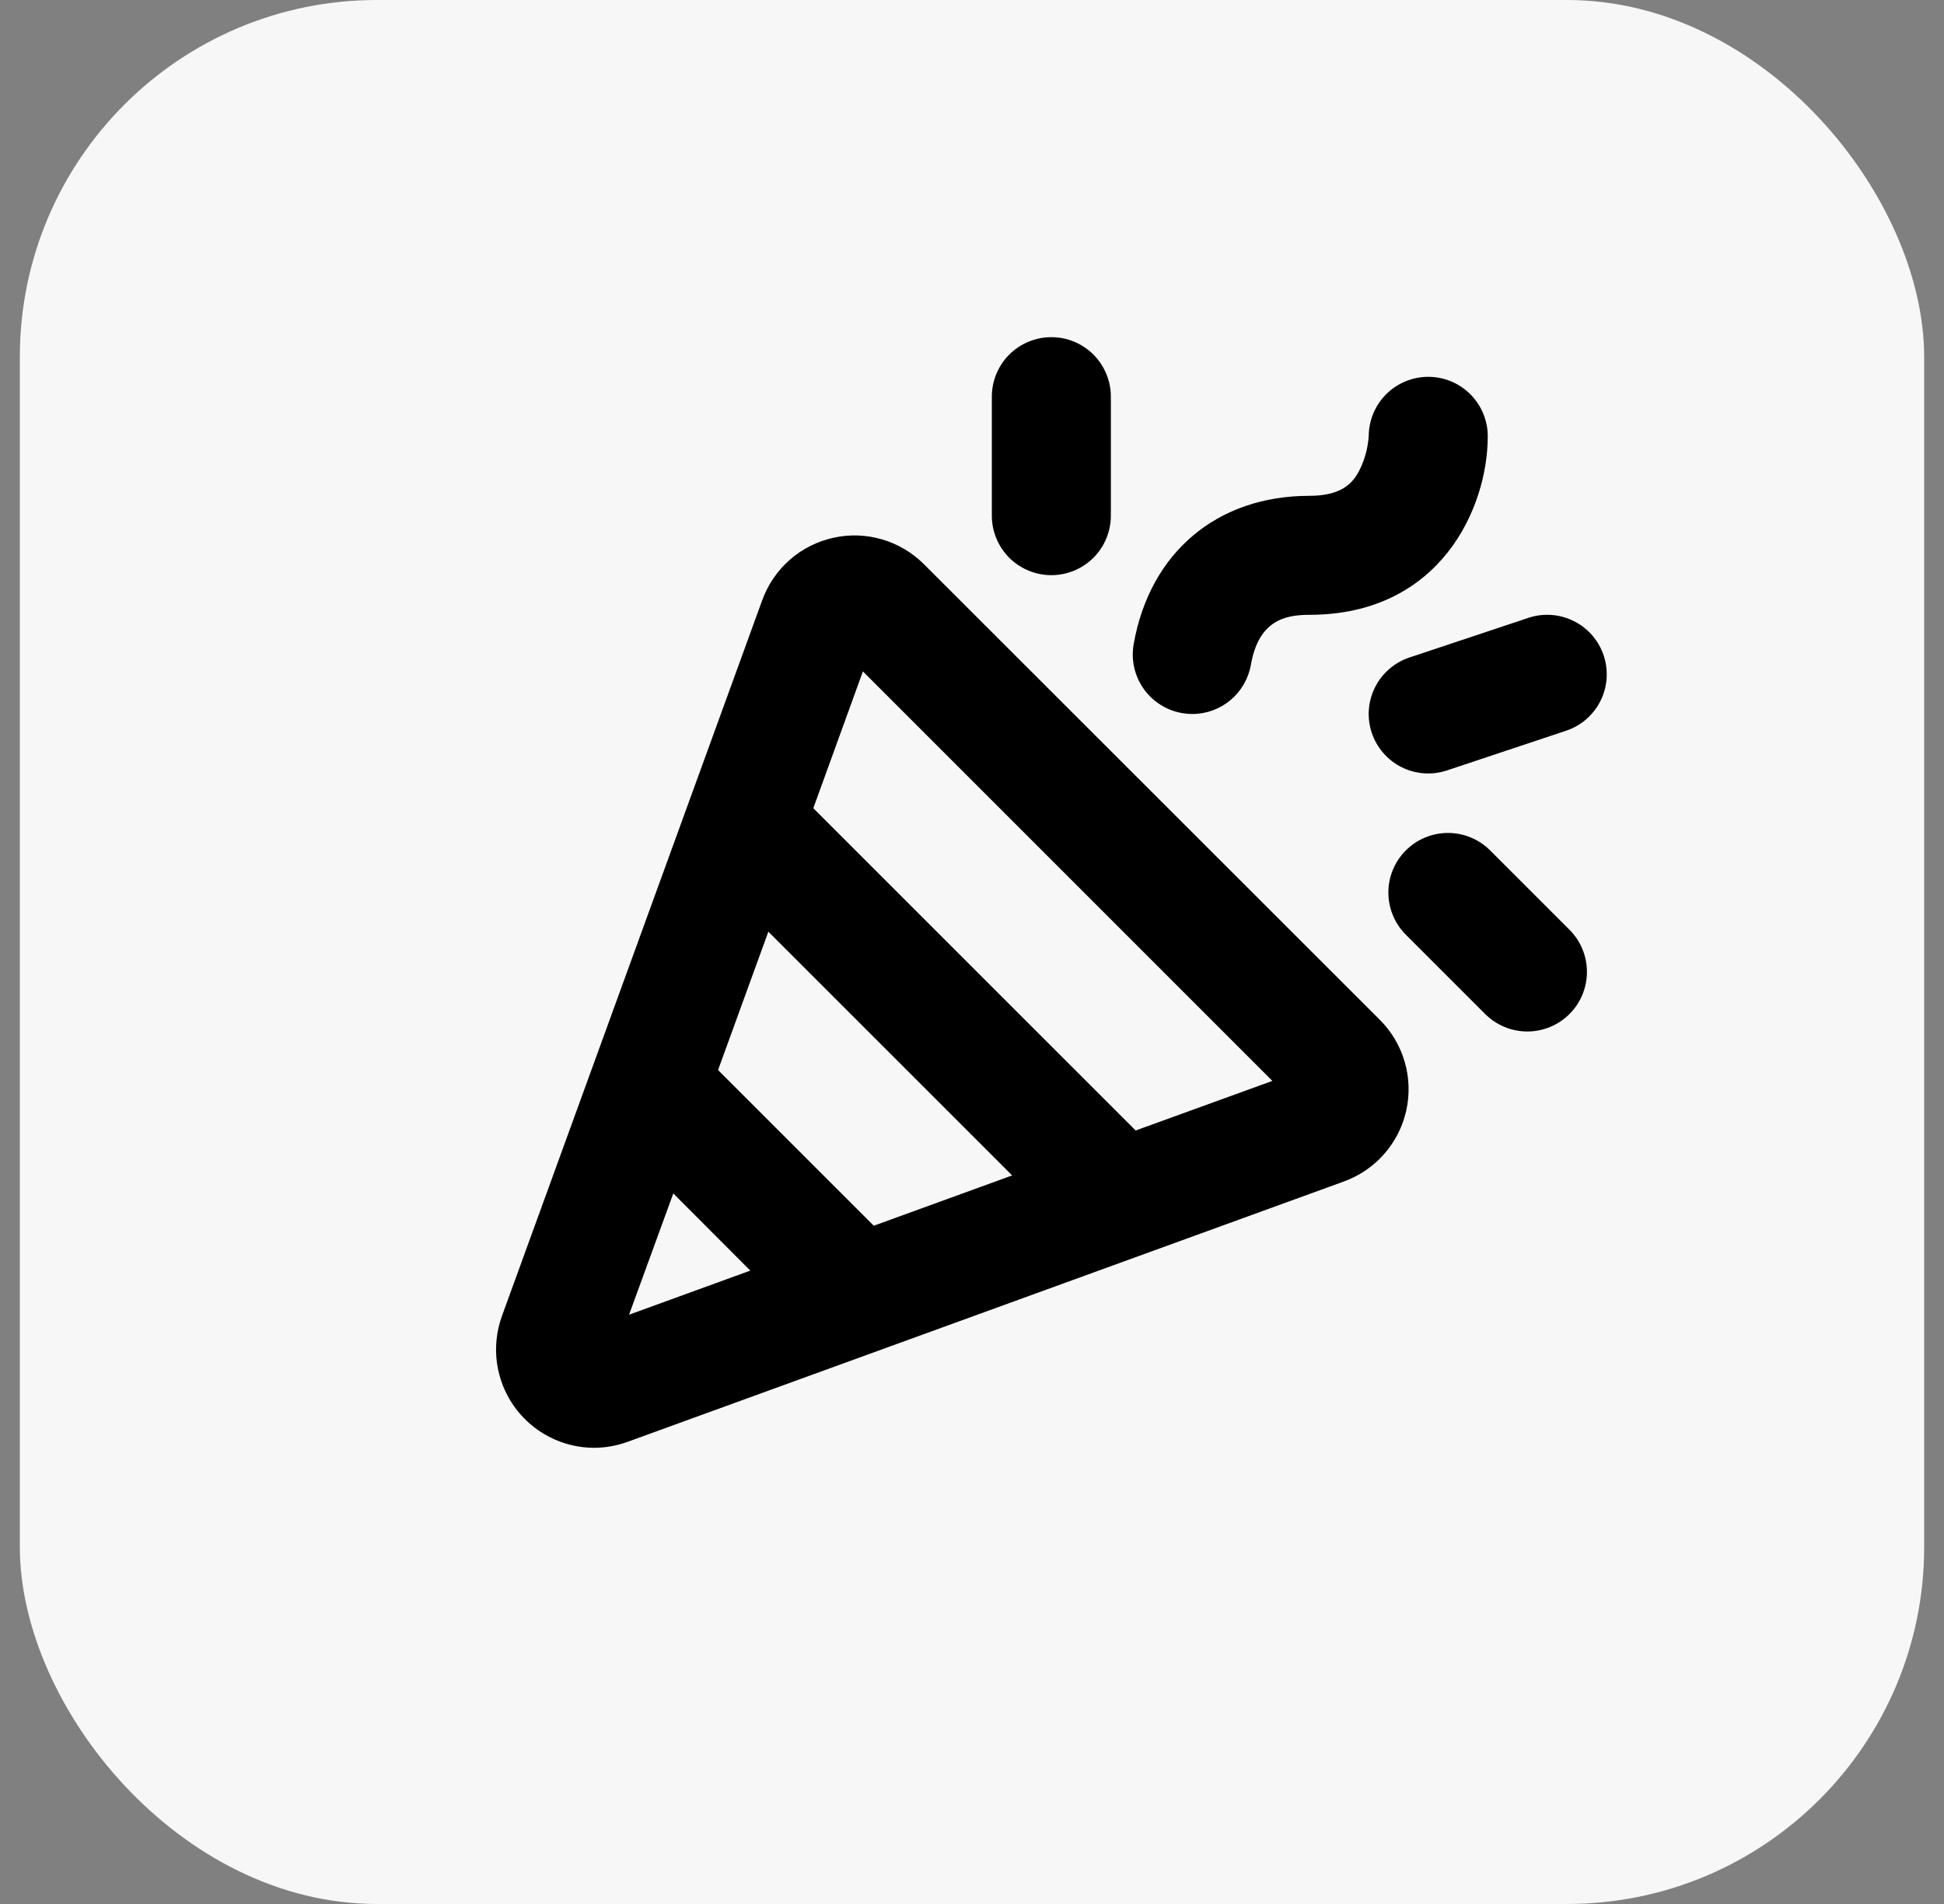 <svg width="49" height="48" viewBox="0 0 49 48" fill="none" xmlns="http://www.w3.org/2000/svg">
<rect x="0" y="0" width="49" height="48" fill="#808080" stroke="none"/>
<g clip-path="url(#clip0_2720_25480)">
<rect x="0.5" width="48" height="48" rx="9" fill="#F7F7F7"/>
<path d="M23.29 14.225C22.996 13.931 22.633 13.715 22.233 13.598C21.834 13.481 21.412 13.467 21.006 13.557C20.599 13.647 20.222 13.837 19.909 14.111C19.596 14.386 19.358 14.734 19.215 15.125L12.652 33.176C12.517 33.55 12.473 33.95 12.524 34.344C12.576 34.737 12.721 35.113 12.948 35.439C13.175 35.765 13.477 36.031 13.829 36.216C14.181 36.401 14.572 36.498 14.969 36.5C15.26 36.499 15.55 36.448 15.824 36.347L33.875 29.785C34.266 29.643 34.615 29.405 34.89 29.092C35.164 28.779 35.356 28.402 35.446 27.996C35.536 27.59 35.523 27.167 35.406 26.768C35.29 26.368 35.074 26.004 34.78 25.71L23.29 14.225ZM22.024 30.901L18.099 26.976L19.367 23.488L25.512 29.633L22.024 30.901ZM16.971 30.087L18.912 32.032L15.856 33.144L16.971 30.087ZM28.625 28.5L20.5 20.375L21.75 16.927L32.071 27.25L28.625 28.5ZM25 13V10C25 9.602 25.158 9.221 25.439 8.939C25.721 8.658 26.102 8.5 26.5 8.5C26.898 8.5 27.279 8.658 27.561 8.939C27.842 9.221 28 9.602 28 10V13C28 13.398 27.842 13.779 27.561 14.061C27.279 14.342 26.898 14.5 26.5 14.5C26.102 14.5 25.721 14.342 25.439 14.061C25.158 13.779 25 13.398 25 13ZM39.56 23.439C39.842 23.721 40 24.103 40 24.501C40 24.9 39.842 25.282 39.56 25.564C39.278 25.846 38.896 26.004 38.497 26.004C38.099 26.004 37.717 25.846 37.435 25.564L35.435 23.564C35.153 23.282 34.995 22.9 34.995 22.501C34.995 22.103 35.153 21.721 35.435 21.439C35.717 21.157 36.099 20.999 36.497 20.999C36.896 20.999 37.278 21.157 37.56 21.439L39.56 23.439ZM39.474 18.422L36.474 19.422C36.096 19.548 35.684 19.519 35.328 19.341C34.973 19.163 34.702 18.851 34.576 18.474C34.45 18.096 34.48 17.684 34.658 17.328C34.836 16.973 35.148 16.702 35.525 16.576L38.525 15.576C38.902 15.45 39.314 15.48 39.67 15.658C40.026 15.836 40.297 16.148 40.422 16.525C40.548 16.902 40.519 17.314 40.341 17.67C40.163 18.026 39.851 18.297 39.474 18.422ZM28.575 16.241C28.979 13.934 30.674 12.5 33 12.5C33.806 12.5 34.086 12.189 34.25 11.885C34.396 11.605 34.481 11.297 34.5 10.982V11C34.5 10.602 34.658 10.221 34.939 9.939C35.221 9.658 35.602 9.5 36 9.5C36.398 9.5 36.779 9.658 37.061 9.939C37.342 10.221 37.5 10.602 37.5 11C37.5 12.809 36.301 15.5 33 15.5C32.382 15.5 31.724 15.649 31.53 16.758C31.469 17.105 31.288 17.42 31.018 17.648C30.748 17.875 30.407 18 30.054 18C29.966 18 29.88 17.992 29.794 17.977C29.402 17.909 29.053 17.687 28.825 17.362C28.596 17.036 28.506 16.633 28.575 16.241Z" fill="black"/>
</g>
<defs>
<clipPath id="clip0_2720_25480">
<rect x="0.5" width="48" height="48" rx="9" fill="white"/>
</clipPath>
</defs>
</svg>
